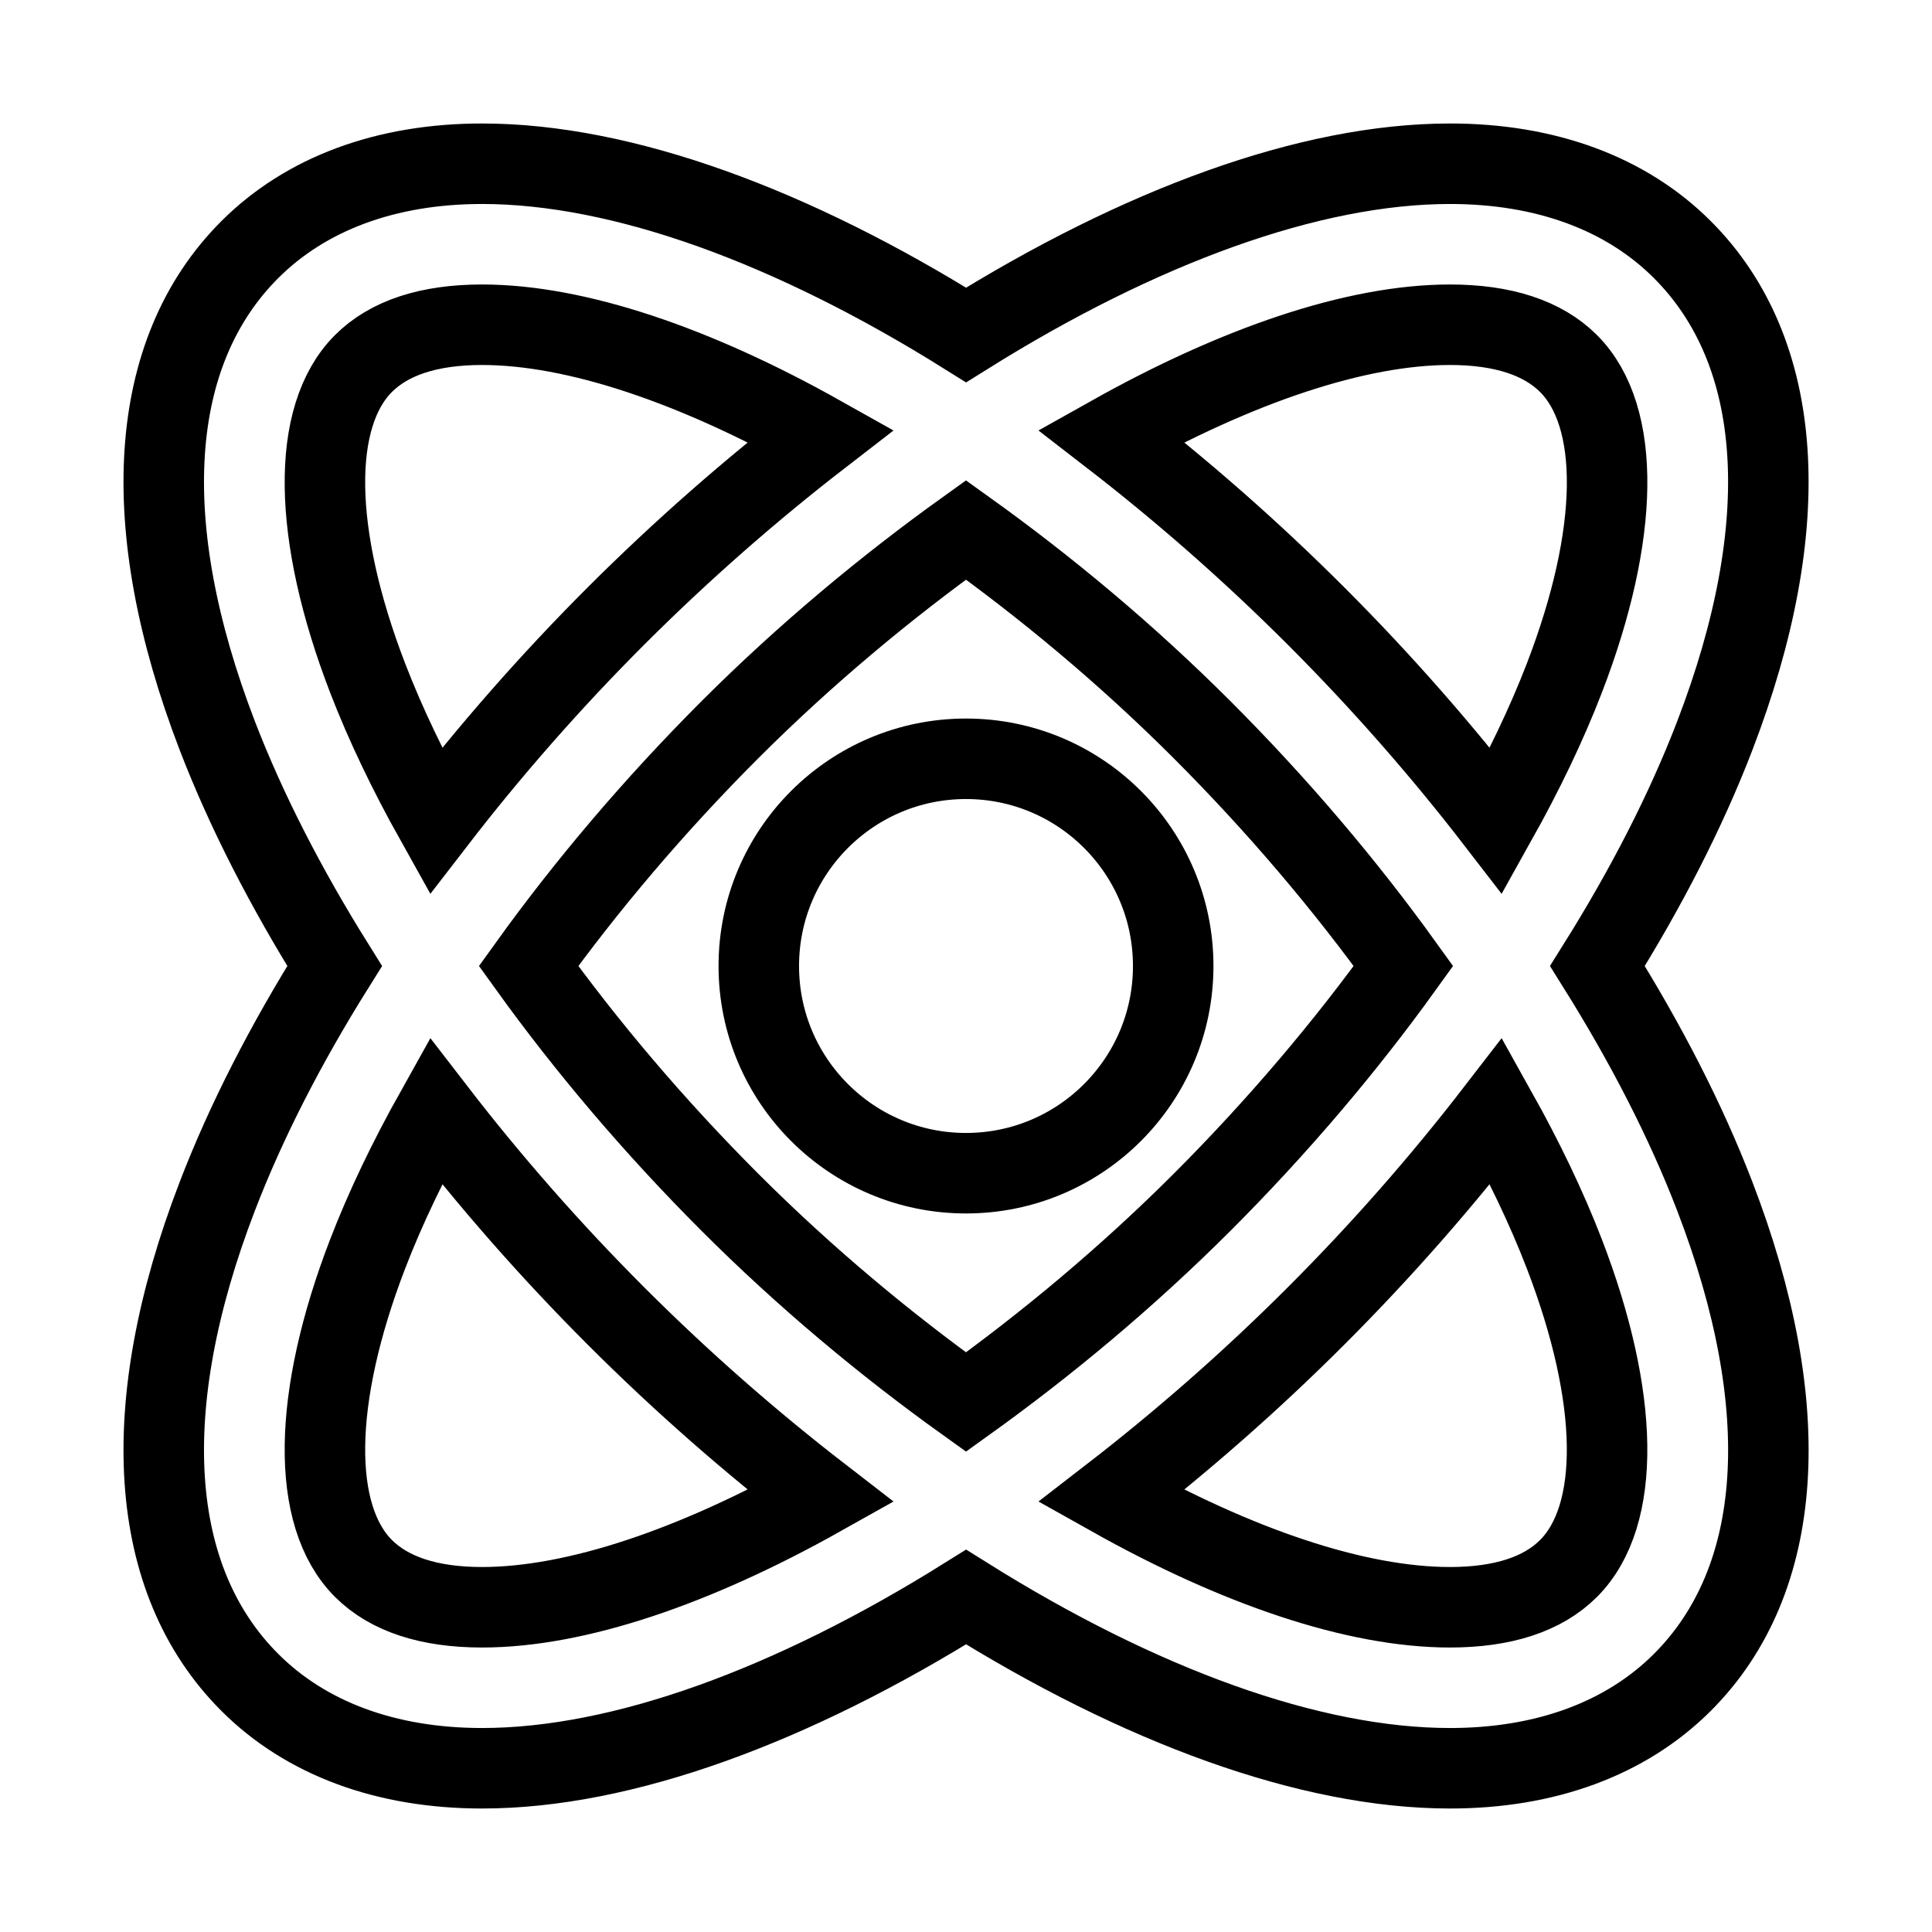 <svg xmlns="http://www.w3.org/2000/svg" fill="none" stroke="currentColor" viewBox="0 0 24 24"><path d="M3.102,20.898c0.698,0.699,1.696,1.068,2.887,1.068c1.742,0,3.855-0.778,6.012-2.127c2.156,1.35,4.27,2.127,6.012,2.127 c1.19,0,2.188-0.369,2.887-1.068c1.269-1.269,1.411-3.413,0.401-6.039c-0.358-0.932-0.854-1.895-1.457-2.859 c0.604-0.964,1.099-1.927,1.457-2.859c1.01-2.626,0.867-4.771-0.401-6.039c-0.698-0.699-1.696-1.068-2.887-1.068 c-1.742,0-3.855,0.778-6.012,2.127c-2.156-1.35-4.27-2.127-6.012-2.127c-1.19,0-2.188,0.369-2.887,1.068 C1.833,4.371,1.69,6.515,2.7,9.141C3.059,10.073,3.554,11.036,4.157,12c-0.604,0.964-1.099,1.927-1.457,2.859 C1.69,17.485,1.833,19.629,3.102,20.898z M19.433,15.577c0.689,1.79,0.708,3.251,0.052,3.907c-0.32,0.32-0.815,0.482-1.473,0.482 c-1.167,0-2.646-0.503-4.208-1.38c0.862-0.666,1.718-1.412,2.544-2.238c0.82-0.82,1.569-1.677,2.239-2.546 C18.923,14.403,19.21,14.998,19.433,15.577z M12,17.417c-0.998-0.715-1.994-1.543-2.934-2.483c-0.945-0.946-1.783-1.937-2.5-2.934 c0.717-0.997,1.555-1.988,2.5-2.934C10.006,8.127,11.002,7.299,12,6.583c0.998,0.715,1.994,1.543,2.934,2.483 c0.945,0.946,1.783,1.937,2.5,2.934c-0.717,0.997-1.555,1.988-2.5,2.934C13.994,15.873,12.998,16.701,12,17.417z M18.012,4.034 c0.657,0,1.152,0.162,1.473,0.482c0.656,0.656,0.638,2.117-0.052,3.907c-0.223,0.579-0.51,1.174-0.846,1.775 c-0.67-0.869-1.419-1.726-2.239-2.546c-0.826-0.826-1.682-1.572-2.544-2.238C15.366,4.538,16.845,4.034,18.012,4.034z M4.567,8.423 c-0.689-1.79-0.708-3.251-0.052-3.907c0.32-0.32,0.815-0.482,1.473-0.482c1.167,0,2.646,0.503,4.208,1.38 C9.334,6.08,8.479,6.826,7.652,7.652c-0.82,0.82-1.569,1.677-2.239,2.546C5.077,9.597,4.79,9.002,4.567,8.423z M4.567,15.577 c0.223-0.579,0.51-1.174,0.846-1.775c0.67,0.869,1.419,1.726,2.239,2.546c0.826,0.826,1.682,1.572,2.544,2.238 c-1.563,0.877-3.041,1.38-4.208,1.38c-0.657,0-1.152-0.162-1.473-0.482C3.859,18.828,3.878,17.367,4.567,15.577z"/><circle cx="12" cy="12" r="2.574"/></svg>